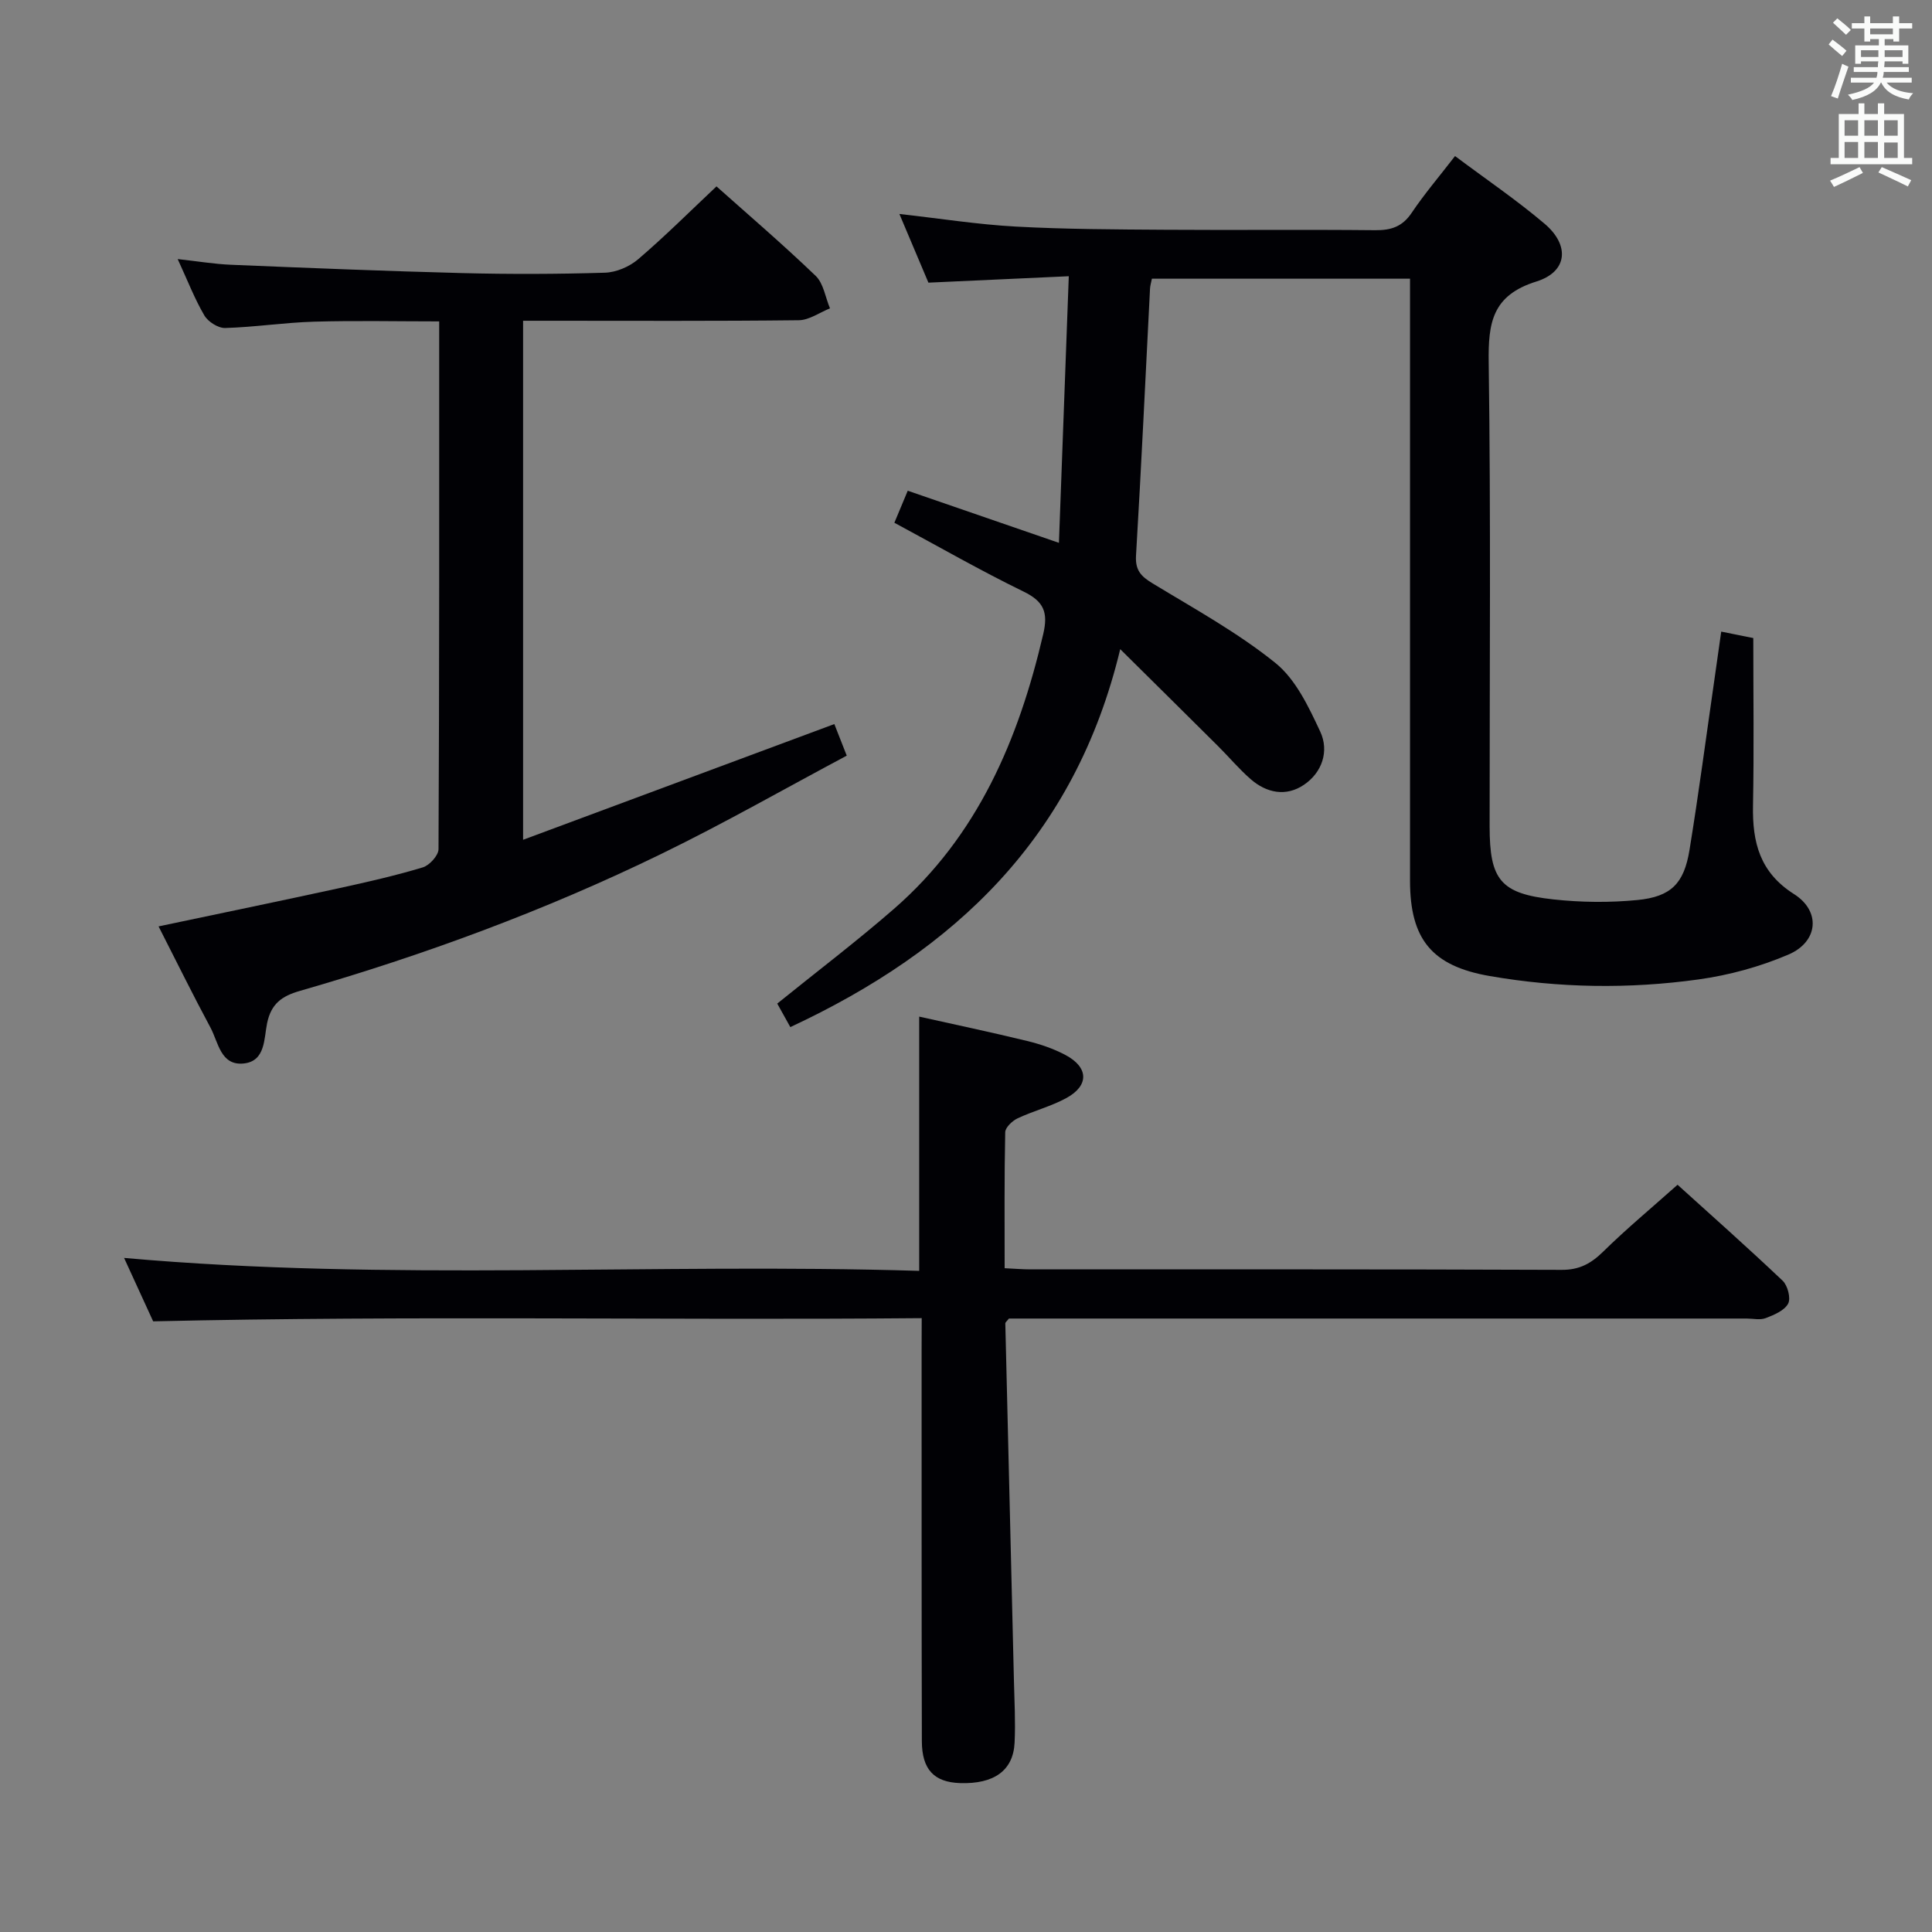 <svg enable-background="new 0 0 400 400" viewBox="0 0 400 400" xmlns="http://www.w3.org/2000/svg"><rect x="0" y="0" width="400" height="400" fill="#808080" stroke="none"/><g fill="#010105"><path d="m163.63 212.65c-1.06-1.91-1.93-3.47-2.71-4.87 8.23-6.65 16.44-12.88 24.19-19.63 17.32-15.08 25.79-35.04 30.88-56.87 1.05-4.5.14-6.75-4.07-8.8-8.95-4.36-17.6-9.33-26.75-14.25.89-2.13 1.75-4.2 2.77-6.63 10.39 3.58 20.36 7.02 31.3 10.79.68-18.5 1.35-36.36 2.04-55.2-10.13.46-19.34.88-29.06 1.33-1.85-4.37-3.88-9.19-6.01-14.22 8.35.93 16.2 2.18 24.09 2.61 10.3.56 20.62.59 30.94.66 14.5.1 29-.06 43.49.09 3.29.03 5.61-.73 7.53-3.58 2.67-3.97 5.8-7.63 8.99-11.77 6.42 4.81 12.75 9.1 18.55 14.02 5.24 4.45 4.77 9.93-1.7 11.95-9.19 2.87-10 8.57-9.88 16.82.45 31.99.18 63.99.19 95.99 0 11.08 2.24 13.93 13.19 15.12 5.75.63 11.67.69 17.42.13 6.96-.69 9.64-3.42 10.77-10.35 1.9-11.63 3.43-23.33 5.12-35 .47-3.26.93-6.53 1.45-10.22 2.28.46 4.32.87 6.64 1.33 0 11.72.16 23.21-.06 34.69-.14 7.6 1.39 13.82 8.49 18.32 5.62 3.56 5.02 9.89-1.17 12.53-5.87 2.51-12.26 4.26-18.59 5.14-14.39 2-28.87 1.79-43.23-.7-11.97-2.07-16.51-7.6-16.51-19.74 0-39.5 0-78.99 0-118.49 0-1.95 0-3.91 0-6.15-18.1 0-35.68 0-53.44 0-.16.82-.36 1.43-.39 2.06-.95 18.43-1.8 36.86-2.9 55.28-.18 3.04 1.05 4.3 3.43 5.74 8.64 5.25 17.6 10.17 25.42 16.47 4.22 3.4 6.9 9.1 9.29 14.22 1.88 4.03.41 8.46-3.38 11.02-3.68 2.49-7.72 1.72-11.04-1.19-2.37-2.07-4.41-4.5-6.64-6.73-6.42-6.39-12.87-12.76-20.35-20.17-9.36 38.99-34.2 62.34-68.3 78.25z"/><path d="m190.83 272.91c-53.21.47-105.64-.57-159.12.66-1.49-3.26-3.67-8.01-6.02-13.13 55 4.9 109.66.99 164.62 2.68 0-17.63 0-34.66 0-52.64 7.4 1.65 14.9 3.23 22.34 5.04 2.72.66 5.46 1.59 7.93 2.9 4.83 2.56 4.94 6.34.18 8.93-3.18 1.73-6.79 2.64-10.08 4.19-1.1.52-2.54 1.88-2.56 2.88-.2 9.28-.12 18.57-.12 28.15 2.1.1 3.73.24 5.35.24 36.65.01 73.31-.05 109.96.1 3.72.02 6.11-1.32 8.64-3.8 4.73-4.65 9.85-8.9 15.37-13.82 6.64 6.01 14.32 12.82 21.76 19.87 1.04.99 1.73 3.65 1.13 4.75-.78 1.44-2.91 2.33-4.64 2.99-1.16.45-2.63.09-3.97.09-48.98 0-97.96 0-146.95 0-1.98 0-3.97 0-5.76 0-.39.51-.76.77-.75 1.02.58 24.6 1.19 49.2 1.78 73.81.1 4.33.35 8.67.14 12.99-.28 5.78-4.28 8.59-11.29 8.36-5.35-.18-7.9-2.78-7.91-8.7-.07-26.99-.04-53.98-.05-80.97.02-1.96.02-3.92.02-6.59z"/><path d="m32.83 191.8c12.76-2.69 25.06-5.23 37.32-7.9 5.84-1.27 11.67-2.6 17.39-4.32 1.38-.42 3.24-2.46 3.25-3.77.18-36.15.14-72.31.14-109.27-8.79 0-17.37-.19-25.93.06-6.13.18-12.25 1.13-18.38 1.31-1.45.04-3.54-1.29-4.31-2.6-2-3.41-3.44-7.15-5.52-11.67 4.13.45 7.6 1.04 11.09 1.18 15.95.66 31.9 1.31 47.86 1.72 9.83.25 19.67.22 29.49-.08 2.35-.07 5.09-1.24 6.9-2.79 5.54-4.74 10.72-9.91 16.21-15.08 6.49 5.79 13.7 11.96 20.54 18.53 1.63 1.57 2 4.45 2.96 6.72-2.15.86-4.29 2.43-6.45 2.46-17.16.2-34.33.11-51.5.11-1.79 0-3.58 0-5.59 0v107.46c21.68-8.06 42.86-15.93 64.44-23.96.69 1.76 1.45 3.7 2.57 6.54-12.85 6.84-25.39 14.01-38.35 20.32-24.08 11.73-49.16 20.98-74.89 28.39-3.75 1.08-5.93 2.66-6.77 6.68-.66 3.16-.31 7.86-4.83 8.34-4.79.51-5.26-4.38-6.89-7.42-3.67-6.82-7.09-13.79-10.75-20.96z"/></g><path d="m378.6 9.2.8-1c.9.7 1.9 1.4 2.9 2.3l-.9 1.1c-1.1-.9-2-1.7-2.8-2.4zm.5 10.7c.9-2.1 1.6-4.3 2.3-6.7.4.2.8.4 1.3.6-.7 2.1-1.5 4.3-2.2 6.6zm.4-15.2.9-.9c1 .8 2 1.6 2.8 2.4l-1 1c-1-.9-1.9-1.8-2.7-2.5zm12.5-1.3h1.2v1.4h2.7v1.1h-2.7v2.7h-1.2v-.5h-1.8v1.3h4.9v3.8h-1.2v-.5h-3.7c0 .4-.1.9-.1 1.2h5.1v1h-5.2c0 .5-.1.9-.2 1.2h6v1h-5.2c1.1 1.3 2.9 2 5.5 2.2-.4.4-.7.8-.9 1.3-2.9-.5-4.8-1.6-5.7-3.5h-.1c-.8 1.7-2.7 2.9-5.9 3.6-.2-.4-.6-.8-.9-1.1 2.8-.6 4.6-1.4 5.4-2.5h-4.8v-1h5.3c.1-.3.2-.7.2-1.2h-4.9v-1h5c0-.4 0-.8.1-1.2h-3.6v.5h-1.2v-3.8h4.9v-1.3h-1.8v.5h-1.2v-2.7h-2.6v-1.1h2.6v-1.4h1.2v1.4h4.7v-1.4zm-6.7 8.4h3.6c0-.4 0-.9 0-1.4h-3.6zm1.9-4.7h4.7v-1.2h-4.7zm6.7 3.3h-3.7v1.4h3.7z" fill="#fafbfa"/><path d="m384.7 21.4h1.3v2.2h2.8v-2.2h1.3v2.2h4.1v9.1h1.7v1.3h-16.9v-1.3h1.7v-9.1h4.1v-2.2zm.3 13.2.7 1.2c-1.8.9-3.8 1.9-6 2.9-.2-.4-.5-.8-.8-1.3 2.4-1 4.4-2 6.1-2.8zm-3.1-6.5h2.8v-3.2h-2.8zm0 4.6h2.8v-3.3h-2.8zm4.1-4.6h2.8v-3.2h-2.8zm0 4.6h2.8v-3.3h-2.8zm3.6 1.9c2.1.9 4.1 1.8 6.1 2.7l-.7 1.3c-2.2-1.1-4.2-2-6.1-2.9zm3.3-9.7h-2.8v3.2h2.8zm-2.8 7.8h2.8v-3.2h-2.8z" fill="#fafbfa"/></svg>
